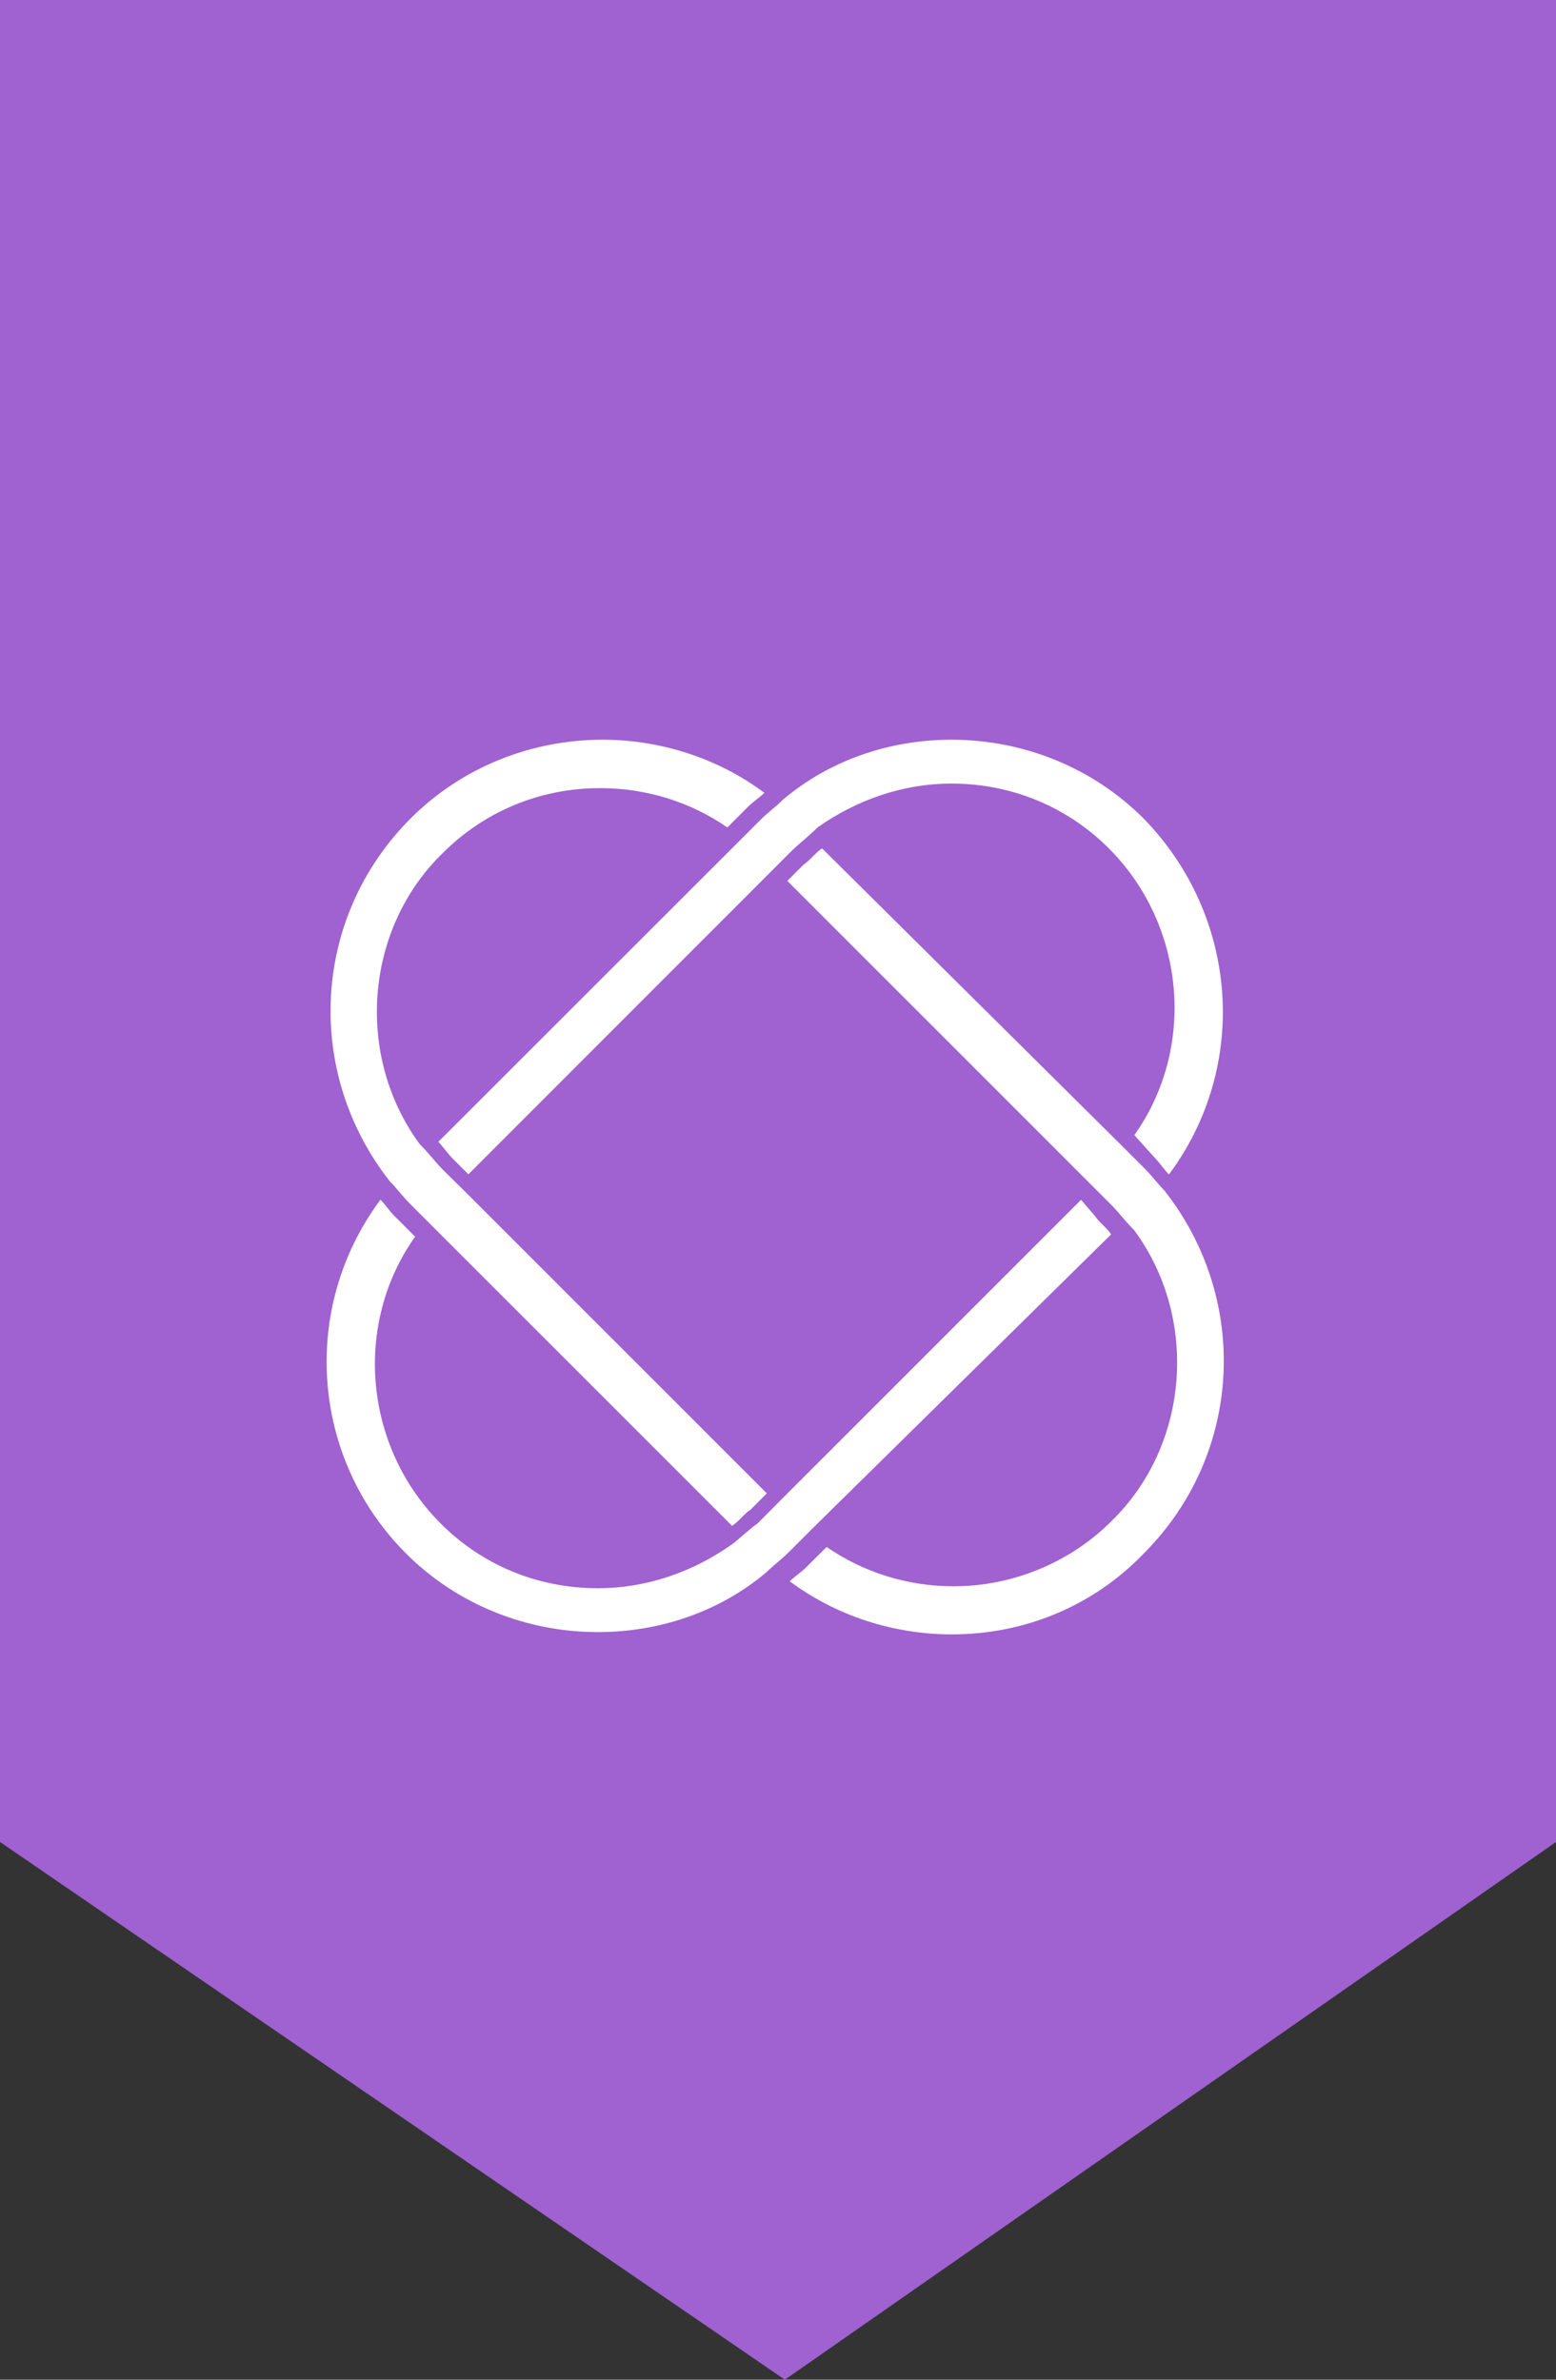 <svg xmlns="http://www.w3.org/2000/svg" xml:space="preserve" width="68" height="104"><rect width="100%" height="100%" fill="#333333" stroke="none"/><rect width="100%" height="100%" fill="rgba(255,255,255,0)"/><g><path d="M0 0v80.5L34.3 104 68 80.5V0z" style="stroke:none;stroke-width:0;stroke-dasharray:none;stroke-linecap:butt;stroke-dashoffset:0;stroke-linejoin:miter;stroke-miterlimit:4;is-custom-font:none;font-file-url:none;fill:#a061d1;fill-rule:nonzero;opacity:1" vector-effect="non-scaling-stroke"/><path d="M532.8 531.5c61.2-61.2 65.5-156.6 12.8-223.5-4.3-4.3-7.1-8.5-12.8-14.2l-14.2-14.2L334.9 97.4c-4.3 2.8-7.1 7.1-11.4 10l-10 10 199.3 199.3c4.3 4.3 8.5 10 14.2 15.7 39.9 54.1 34.2 132.4-14.2 179.3-25.6 25.6-61.2 39.9-96.8 39.9-28.5 0-55.5-8.5-78.3-24.2L325 540c-2.8 2.8-7.1 5.7-10 8.5 28.5 21.3 64 32.7 99.6 32.7 44.1.1 86.8-17 118.2-49.7zm-38.5-217.8-185 185-14.2 14.3c-4.3 2.8-10 8.5-15.7 12.8-24.2 17.1-52.7 27-82.5 27-37 0-71.2-14.2-96.8-39.9-47-47-54.1-122.4-15.7-176.5l-12.8-12.8c-2.8-2.8-5.7-7.1-8.5-10C13.3 380.5 20.4 473 78.8 531.4c31.3 31.3 74 48.4 118.1 48.4 38.4 0 75.4-12.8 103.9-37 4.3-4.3 8.5-7.1 14.2-12.8l14.2-14.2L512.8 335c-2.8-4.3-7.1-7.1-10-11.4l-8.5-9.9zm-392.8-18.5c-4.3-4.3-8.5-10-14.2-15.7-39.9-54.1-34.2-132.4 14.2-179.3 25.6-25.6 59.8-39.9 96.8-39.9 28.5 0 55.5 8.5 78.3 24.2l12.8-12.8c2.8-2.8 7.1-5.7 10-8.5-28.5-21.3-64-32.7-99.6-32.7-44.1 0-86.8 17.1-118.1 48.4-61.2 61.2-65.5 156.6-12.8 223.5 4.3 4.3 7.1 8.5 12.8 14.2l197.8 197.8c4.3-2.8 7.1-7.1 11.4-10l10-10-185-185-14.4-14.2zm195-214.9c5.7-5.7 10-8.5 14.2-12.8 28.5-24.2 65.5-37 103.9-37 44.1 0 86.8 17.1 118.1 48.4 58.4 59.8 65.5 152.3 15.7 219.2-2.8-2.8-5.7-7.1-8.5-10l-12.8-14.2c38.4-54.1 31.3-129.5-15.7-176.5-25.6-25.6-59.8-39.9-96.8-39.9-29.9 0-58.4 10-82.5 27-5.7 5.7-11.4 10-15.7 14.2L117.2 298l-10-10c-2.8-2.8-5.7-7.1-8.5-10L296.5 80.3z" style="stroke:none;stroke-width:0;stroke-dasharray:none;stroke-linecap:butt;stroke-dashoffset:0;stroke-linejoin:miter;stroke-miterlimit:4;is-custom-font:none;font-file-url:none;fill:#fff;fill-rule:nonzero;opacity:1" transform="translate(12.149 30.162) scale(.071)" vector-effect="non-scaling-stroke"/></g></svg>